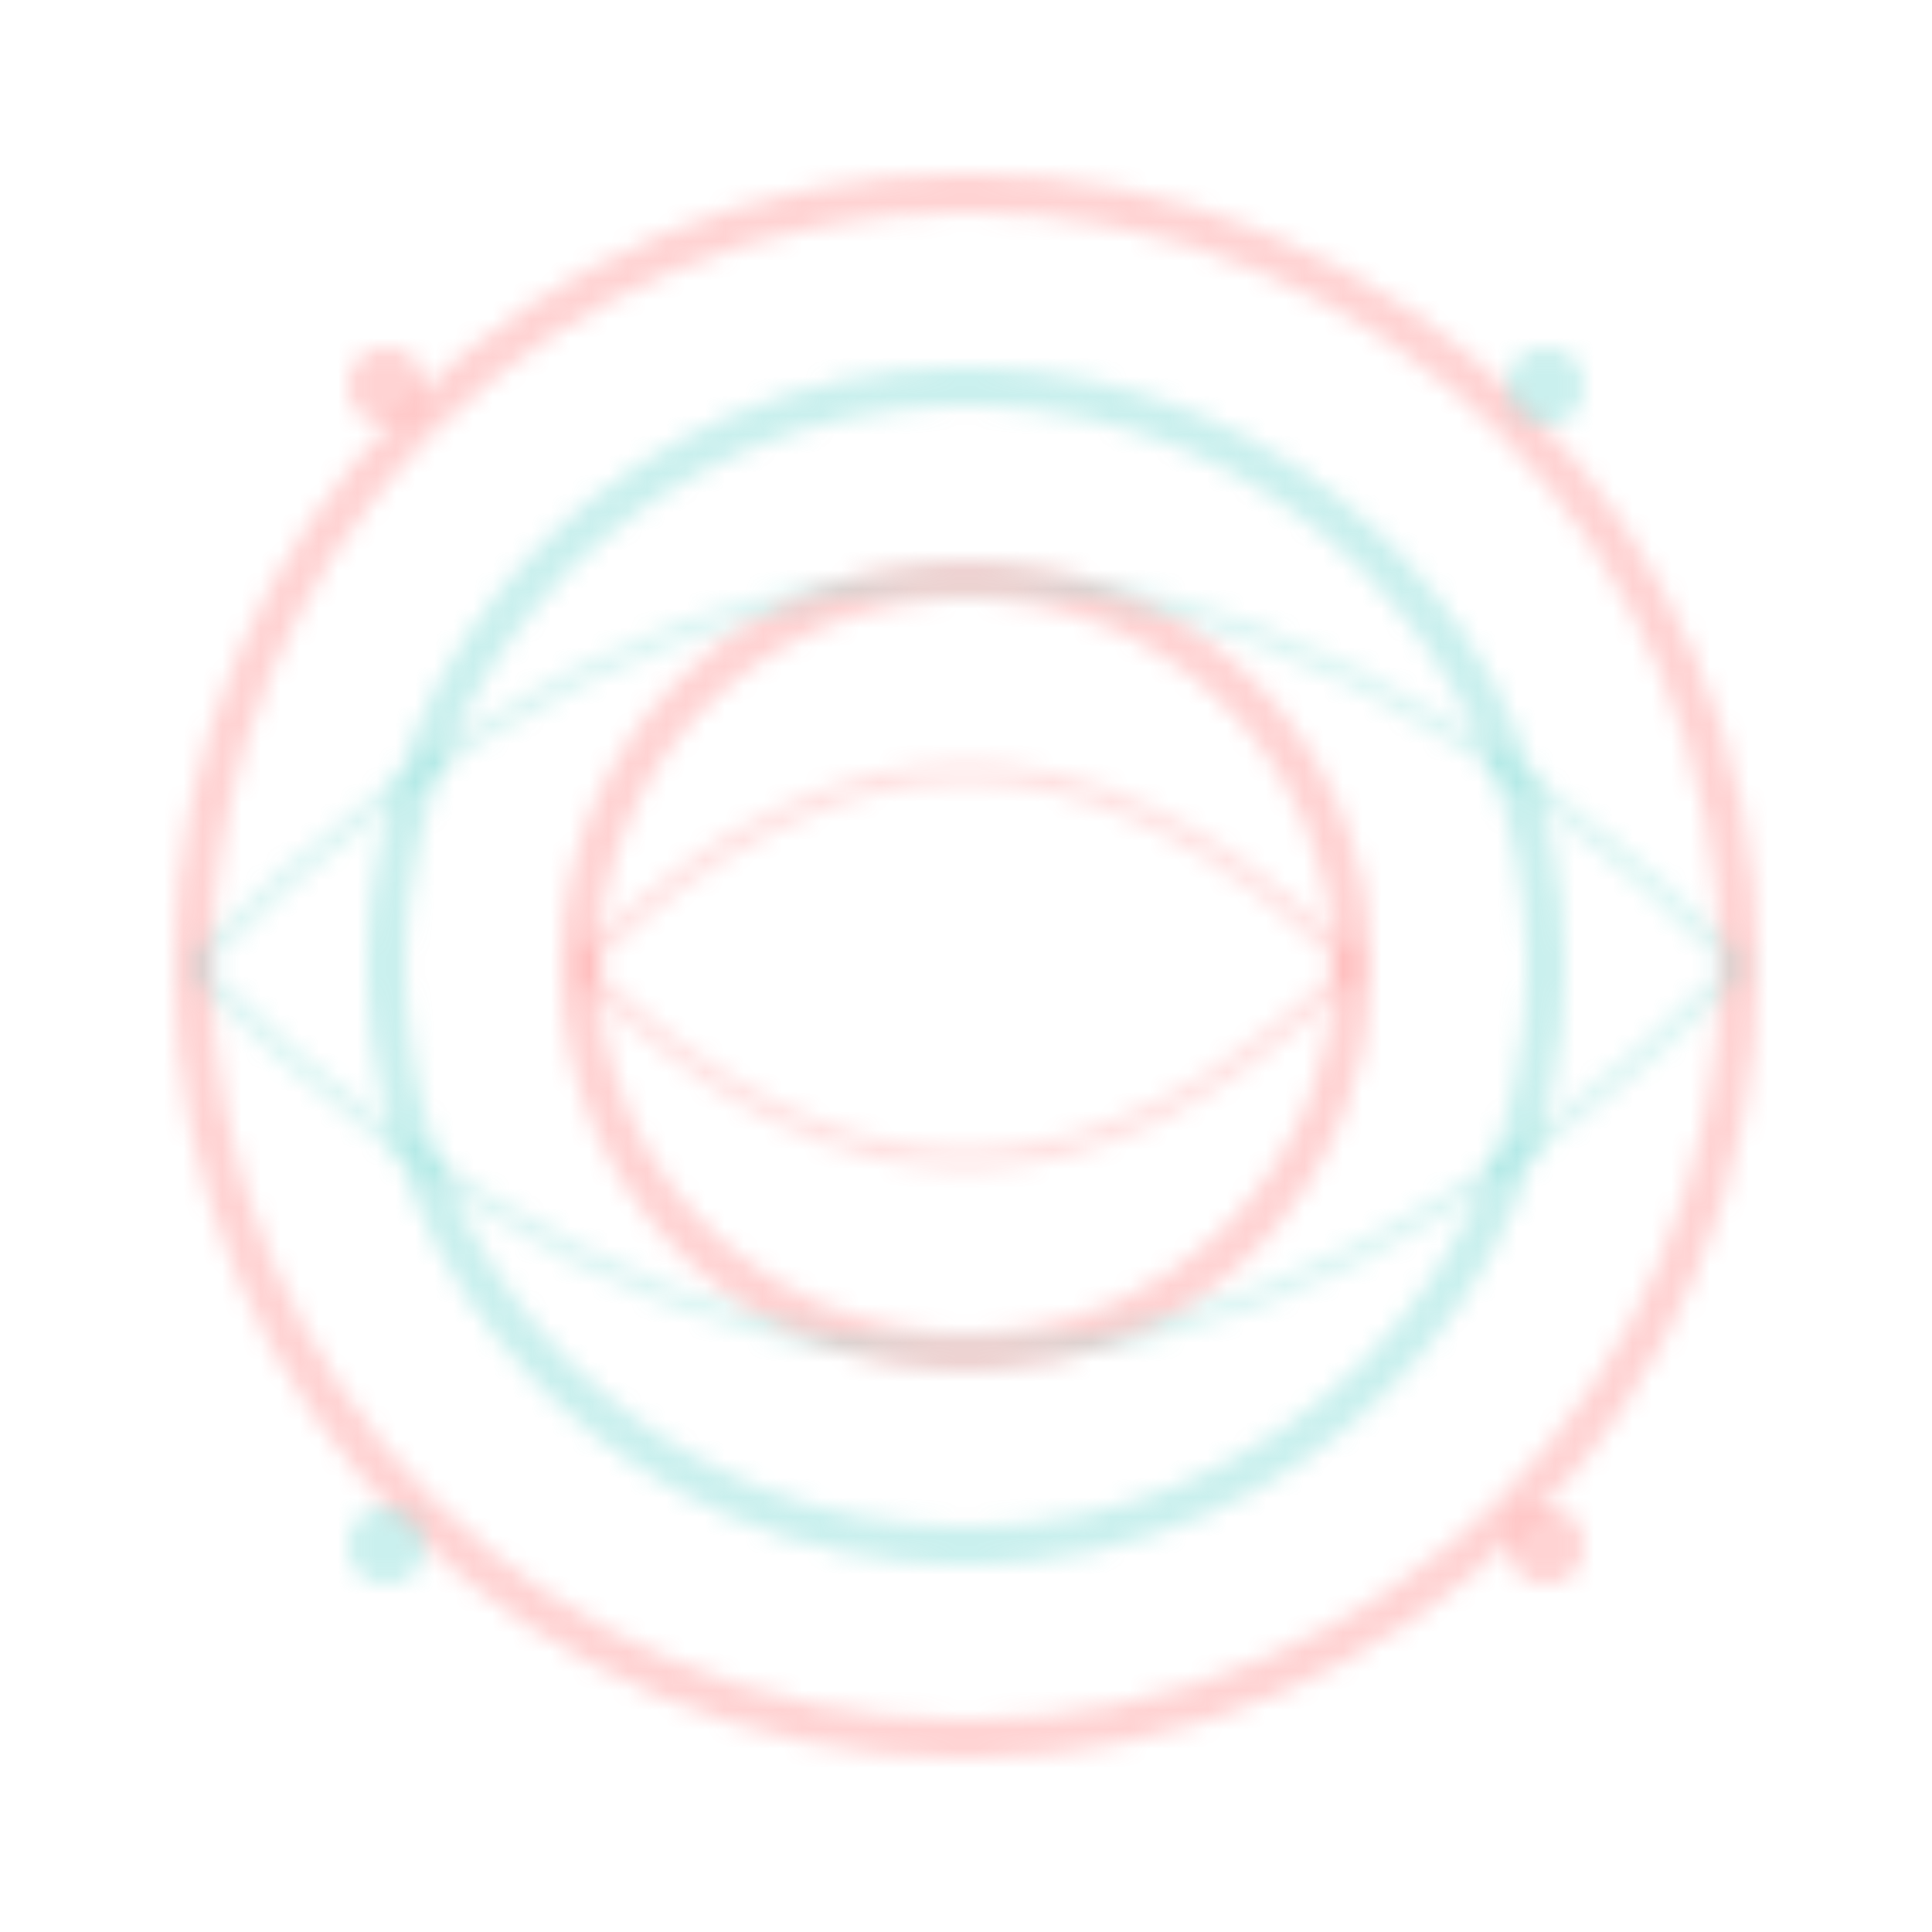 <?xml version="1.0" encoding="UTF-8"?>
<svg width="100" height="100" viewBox="0 0 100 100" xmlns="http://www.w3.org/2000/svg">
  <defs>
    <pattern id="indian-pattern" x="0" y="0" width="100" height="100" patternUnits="userSpaceOnUse">
      <!-- Mandala-inspired circles -->
      <circle cx="50" cy="50" r="40" fill="none" stroke="#FF6B6B" stroke-width="2" opacity="0.3"/>
      <circle cx="50" cy="50" r="30" fill="none" stroke="#4ECDC4" stroke-width="2" opacity="0.3"/>
      <circle cx="50" cy="50" r="20" fill="none" stroke="#FF6B6B" stroke-width="2" opacity="0.3"/>
      
      <!-- Decorative paths -->
      <path d="M10,50 Q50,10 90,50 Q50,90 10,50" fill="none" stroke="#4ECDC4" stroke-width="1" opacity="0.2"/>
      <path d="M30,50 Q50,30 70,50 Q50,70 30,50" fill="none" stroke="#FF6B6B" stroke-width="1" opacity="0.2"/>
      
      <!-- Small decorative elements -->
      <circle cx="20" cy="20" r="2" fill="#FF6B6B" opacity="0.3"/>
      <circle cx="80" cy="20" r="2" fill="#4ECDC4" opacity="0.3"/>
      <circle cx="20" cy="80" r="2" fill="#4ECDC4" opacity="0.3"/>
      <circle cx="80" cy="80" r="2" fill="#FF6B6B" opacity="0.3"/>
    </pattern>
  </defs>
  <rect x="0" y="0" width="100" height="100" fill="url(#indian-pattern)"/>
</svg> 